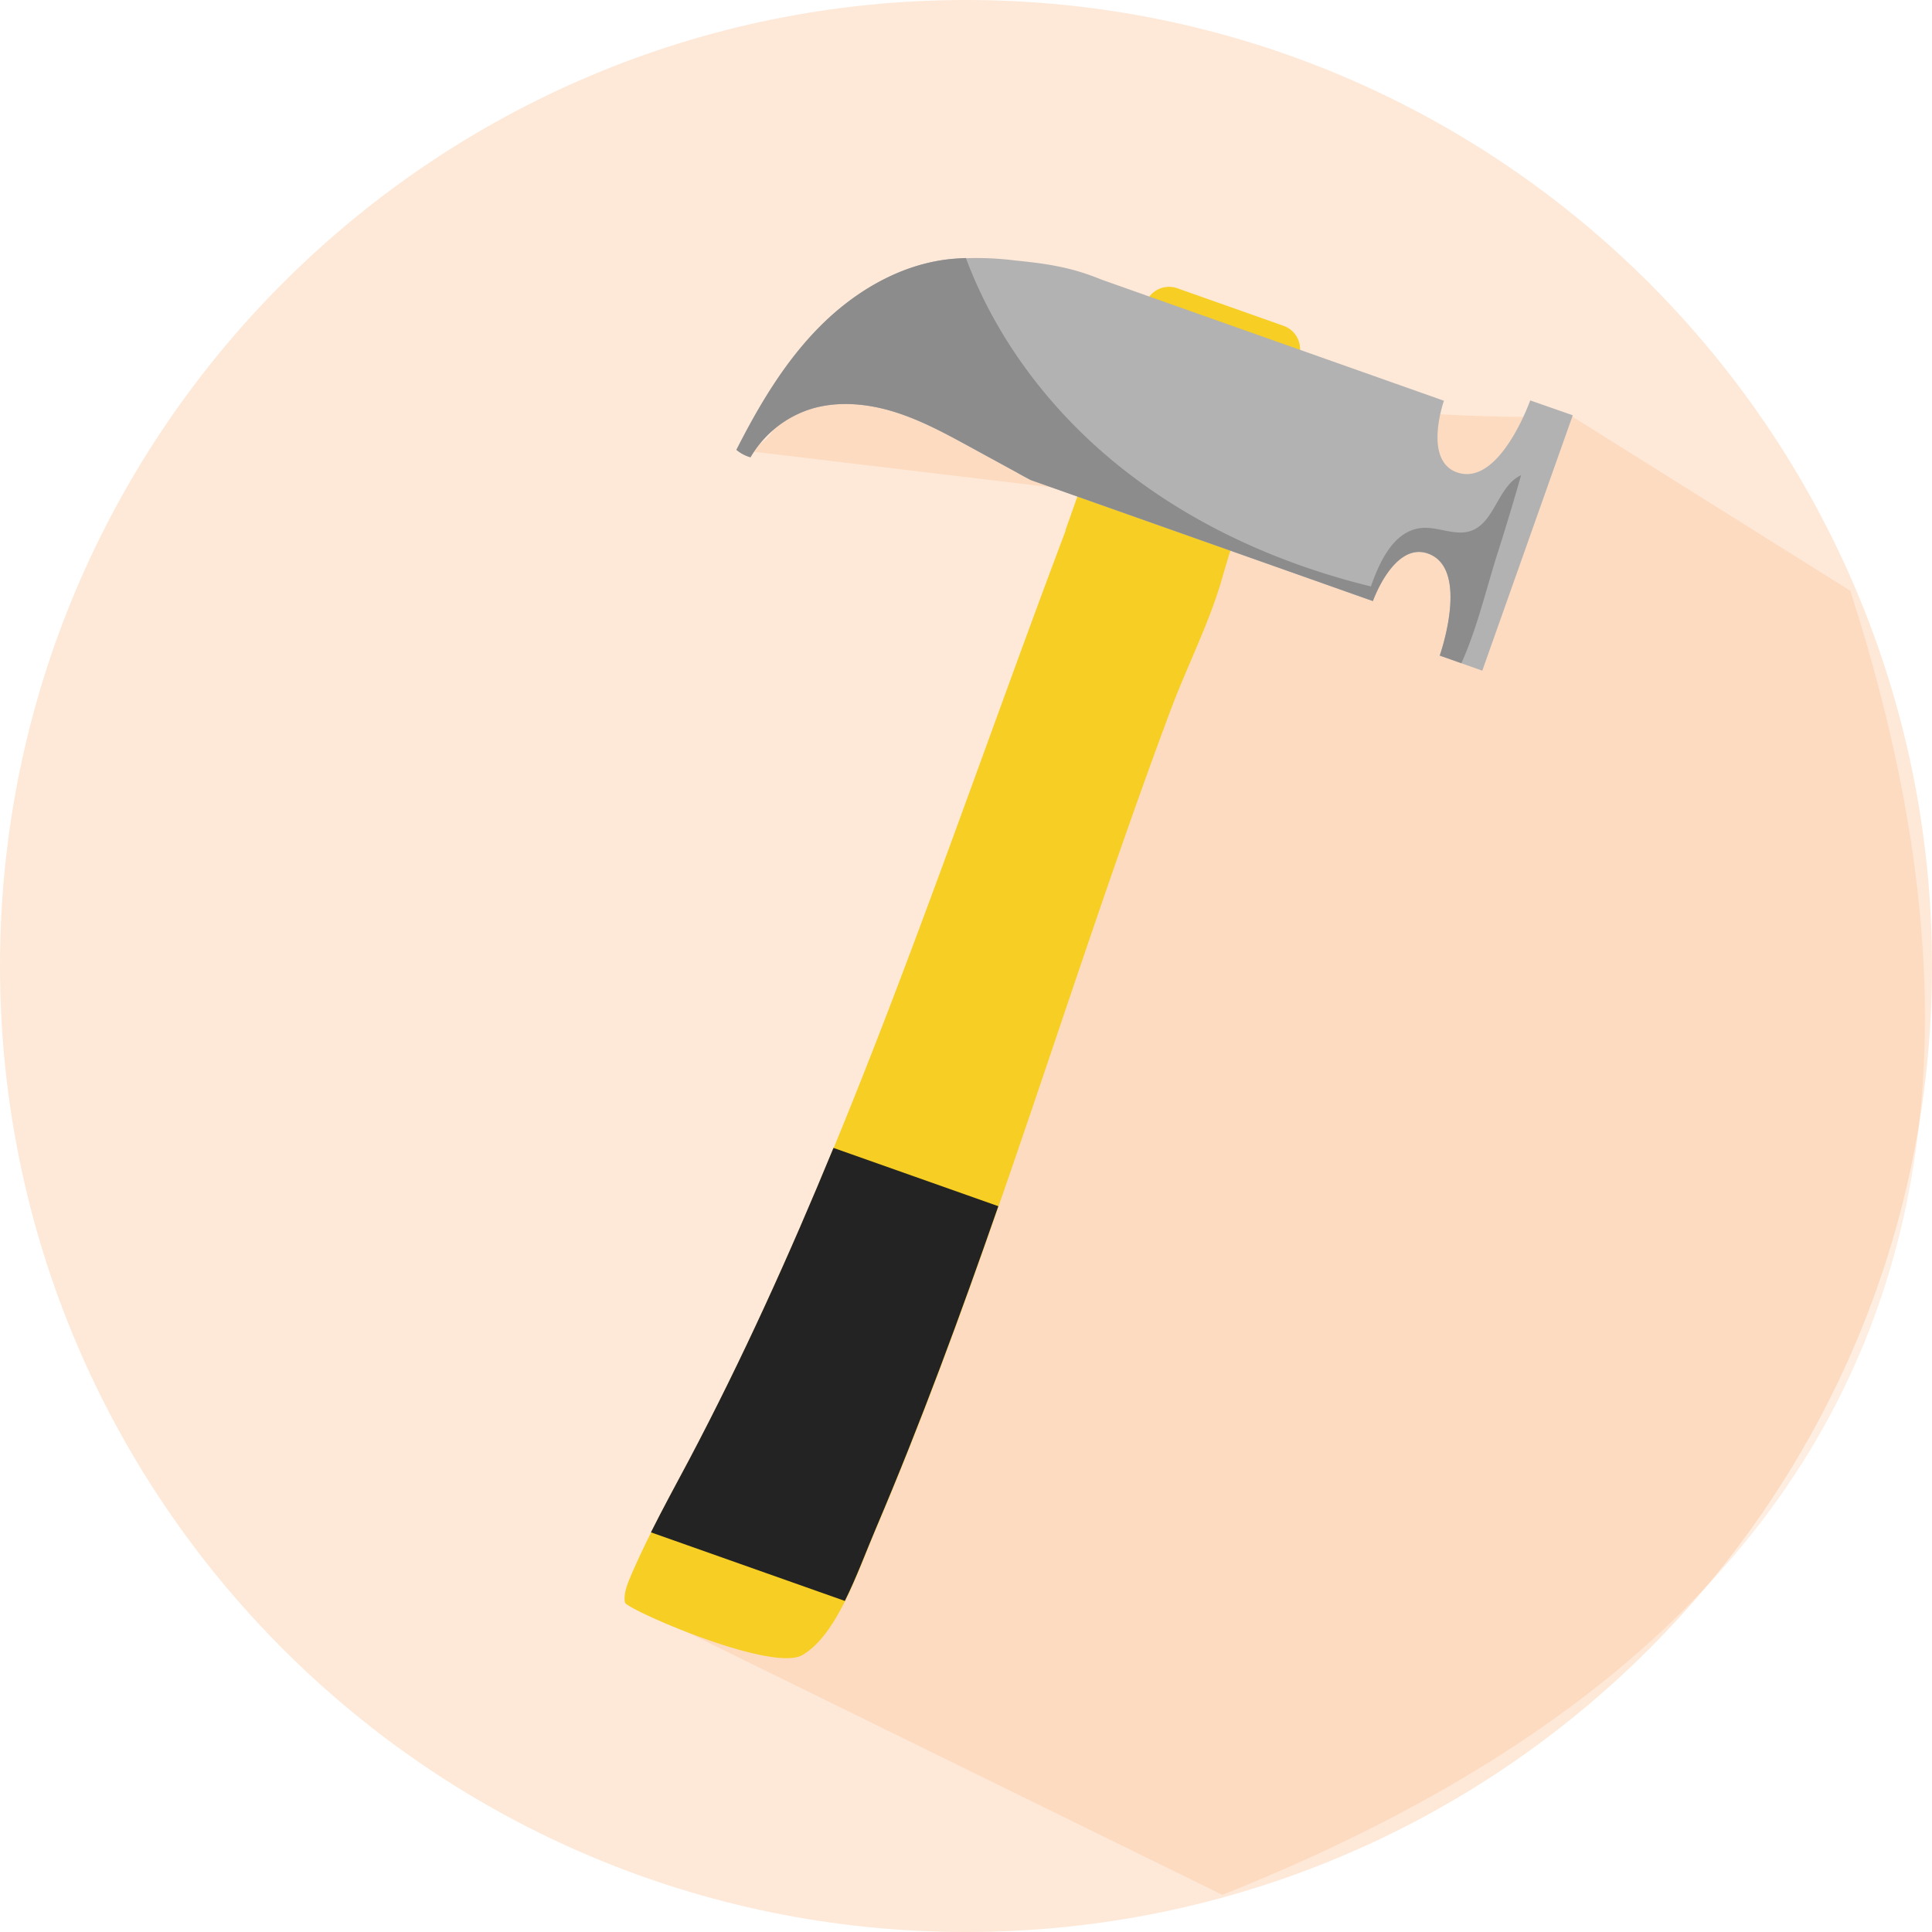 <svg xmlns="http://www.w3.org/2000/svg" viewBox="0 0 520 519.99"><defs><style>.cls-1{isolation:isolate;}.cls-2,.cls-3{fill:#fb923c;}.cls-2{opacity:0.2;}.cls-3{mix-blend-mode:multiply;opacity:0.15;}.cls-4{fill:#f7ce23;}.cls-5{fill:#232323;}.cls-6{fill:#b2b2b2;}.cls-7{fill:#8c8c8c;}</style></defs><g class="cls-1"><g id="Layer_1" data-name="Layer 1"><path class="cls-2" d="M520,260c0,143.59-116.4,260-260,260S0,403.58,0,260,116.4,0,260,0,520,116.4,520,260Z"/><path class="cls-3" d="M498,159l-75-47c-56.79,2.27-144.21-14.27-201-12-18.21.73-5.79,20.27-24,21l117,14L168,431l161,79C457,459,564,363,498,159Z"/><path class="cls-4" d="M297.45,80.6h43.67a0,0,0,0,1,0,0v64.7a6.66,6.66,0,0,1-6.66,6.66H304.11a6.66,6.66,0,0,1-6.66-6.66V80.6a0,0,0,0,1,0,0Z" transform="translate(581.51 332.38) rotate(-160.52)"/><path class="cls-4" d="M235.86,411.27c-5.11,12-10.57,28.77-19.91,34.19-8.24,4.78-47.23-12.26-47.71-14.11s.39-4.47,1.31-6.63c4.65-11,10.41-21.26,15.92-31.68,44-83.25,72.53-175.47,106.73-264.36,1.27-3.3,2.72-6.85,5.1-8.84,3-2.51,6.39-1.64,9.26-.57A129.9,129.9,0,0,1,331.79,132a4.62,4.62,0,0,1,2,2.12c1,2.58-3.79,17.76-4.95,21.82-3.3,11.57-9.47,23.7-13.72,35.06-9.12,24.37-17.57,49-25.92,73.63C272.52,313.9,256.21,363.44,235.86,411.27Z"/><path class="cls-5" d="M235.8,411.25c-2.57,6-5.22,13.26-8.41,19.64L175.2,412.43c3.28-6.55,6.79-13,10.21-19.41,14.38-27.21,27.11-55.37,38.92-84.06l44.37,15.69C258.54,353.84,247.88,382.84,235.8,411.25Z"/><path class="cls-6" d="M220.36,88.23c9.29-9.46,21.29-16.71,34.44-18.38a81.59,81.59,0,0,1,18.28.24c10.21,1,16,2.15,23.46,5.19l92.1,32.58s-5.67,16,3.49,19.27c11.45,4.05,19.73-19.36,19.73-19.36l11.45,4-12,33.87-.35,1-12,33.87-11.45-4.05s8.28-23.41-3.17-27.46c-9.16-3.24-14.83,12.79-14.83,12.79l-92.1-32.58s-2.68-1.42-3.67-2l-12.49-6.82c-6.63-3.63-13.32-7.27-20.53-9.52s-15.09-3-22.32-.83a28.91,28.91,0,0,0-16.41,13,10.06,10.06,0,0,1-3.79-2C204.21,109.26,211.06,97.68,220.36,88.23Z"/><path class="cls-7" d="M202,123.09a10.22,10.22,0,0,1-3.79-2c6-11.84,12.82-23.41,22.11-32.87s21.3-16.71,34.45-18.38c1.73-.22,3.47-.34,5.21-.39,7.85,21.1,21.84,39.85,39.17,54.3,20.07,16.74,44.45,27.89,69.83,34.09,2.43-6.93,6.27-15,13.58-15.73,4.46-.43,9.06,2.23,13.3.79,6.5-2.22,7.28-12.13,13.54-15q-3,10.59-6.36,21.09c-3,9.45-5.5,20.22-9.71,29.51l-5.82-2.06s8.28-23.41-3.17-27.46c-9.16-3.24-14.82,12.79-14.82,12.79l-92.11-32.58s-2.68-1.41-3.67-2l-12.49-6.82c-6.63-3.62-13.31-7.27-20.53-9.51s-15.08-3-22.31-.84A28.89,28.89,0,0,0,202,123.09Z"/></g></g></svg>